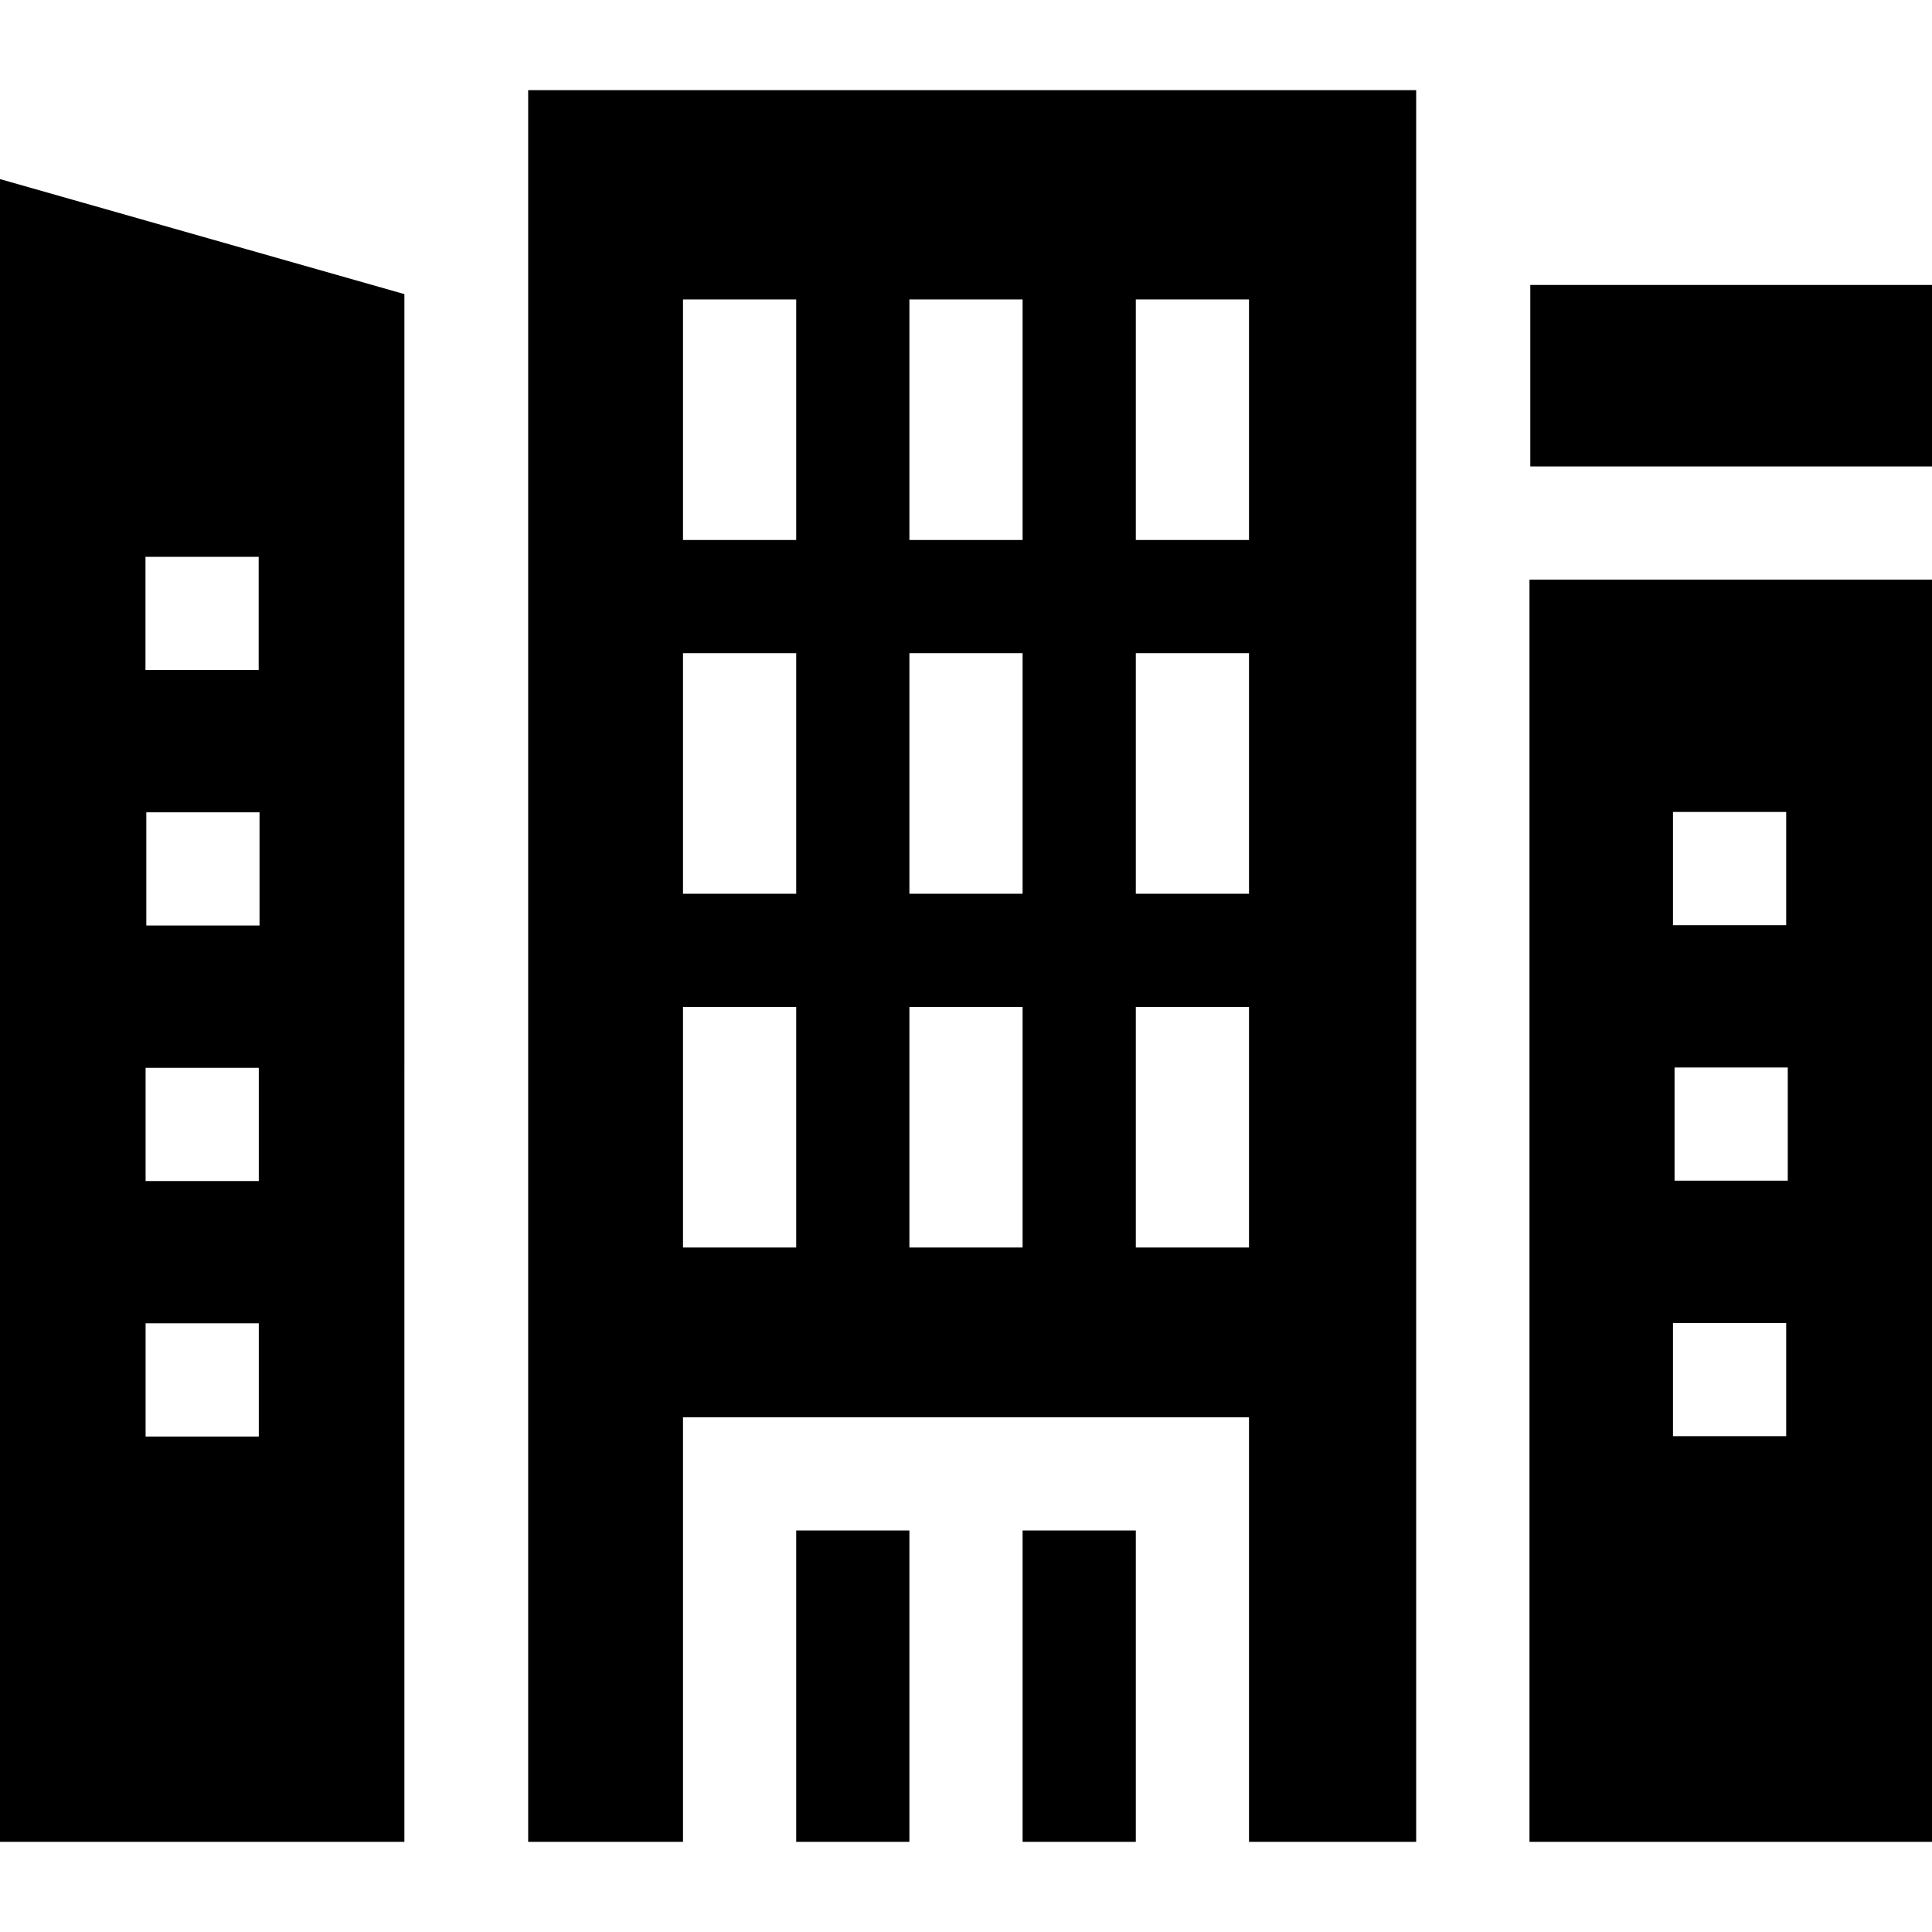 <svg id="Capa_1" enable-background="new 0 0 512 512" height="512" viewBox="0 0 512 512" width="512" xmlns="http://www.w3.org/2000/svg"><g><g><path d="m405.328 153.611.001 334.494h106.671l-.001-334.494zm38.032 61.57h30v30h-30zm30 165.421h-30v-30h30zm.415-67.711h-30v-30h30z"/><path d="m405.549 75.514h106.451v48.098h-106.451z"/></g><path d="m.002 47.46-.002 440.642 107.168-.002.002-410.156zm38.552 100.101h30v30h-30zm30.031 233.131h-30v-30h30zm0-67.71h-30v-30h30zm.191-67.711h-30v-30h30z"/><g><path d="m211 405.605h30v82.5h-30z"/><path d="m271 405.605h30v82.5h-30z"/><path d="m139.97 23.895v464.21h41.03v-112.5h150v112.5h44.3v-464.21zm71.03 306.71h-30v-63.75h30zm0-93.75h-30v-63.75h30zm0-93.75h-30v-63.75h30zm60 187.5h-30v-63.75h30zm0-93.75h-30v-63.75h30zm0-93.75h-30v-63.75h30zm60 187.5h-30v-63.75h30zm0-93.75h-30v-63.75h30zm0-93.75h-30v-63.75h30z"/></g></g></svg>